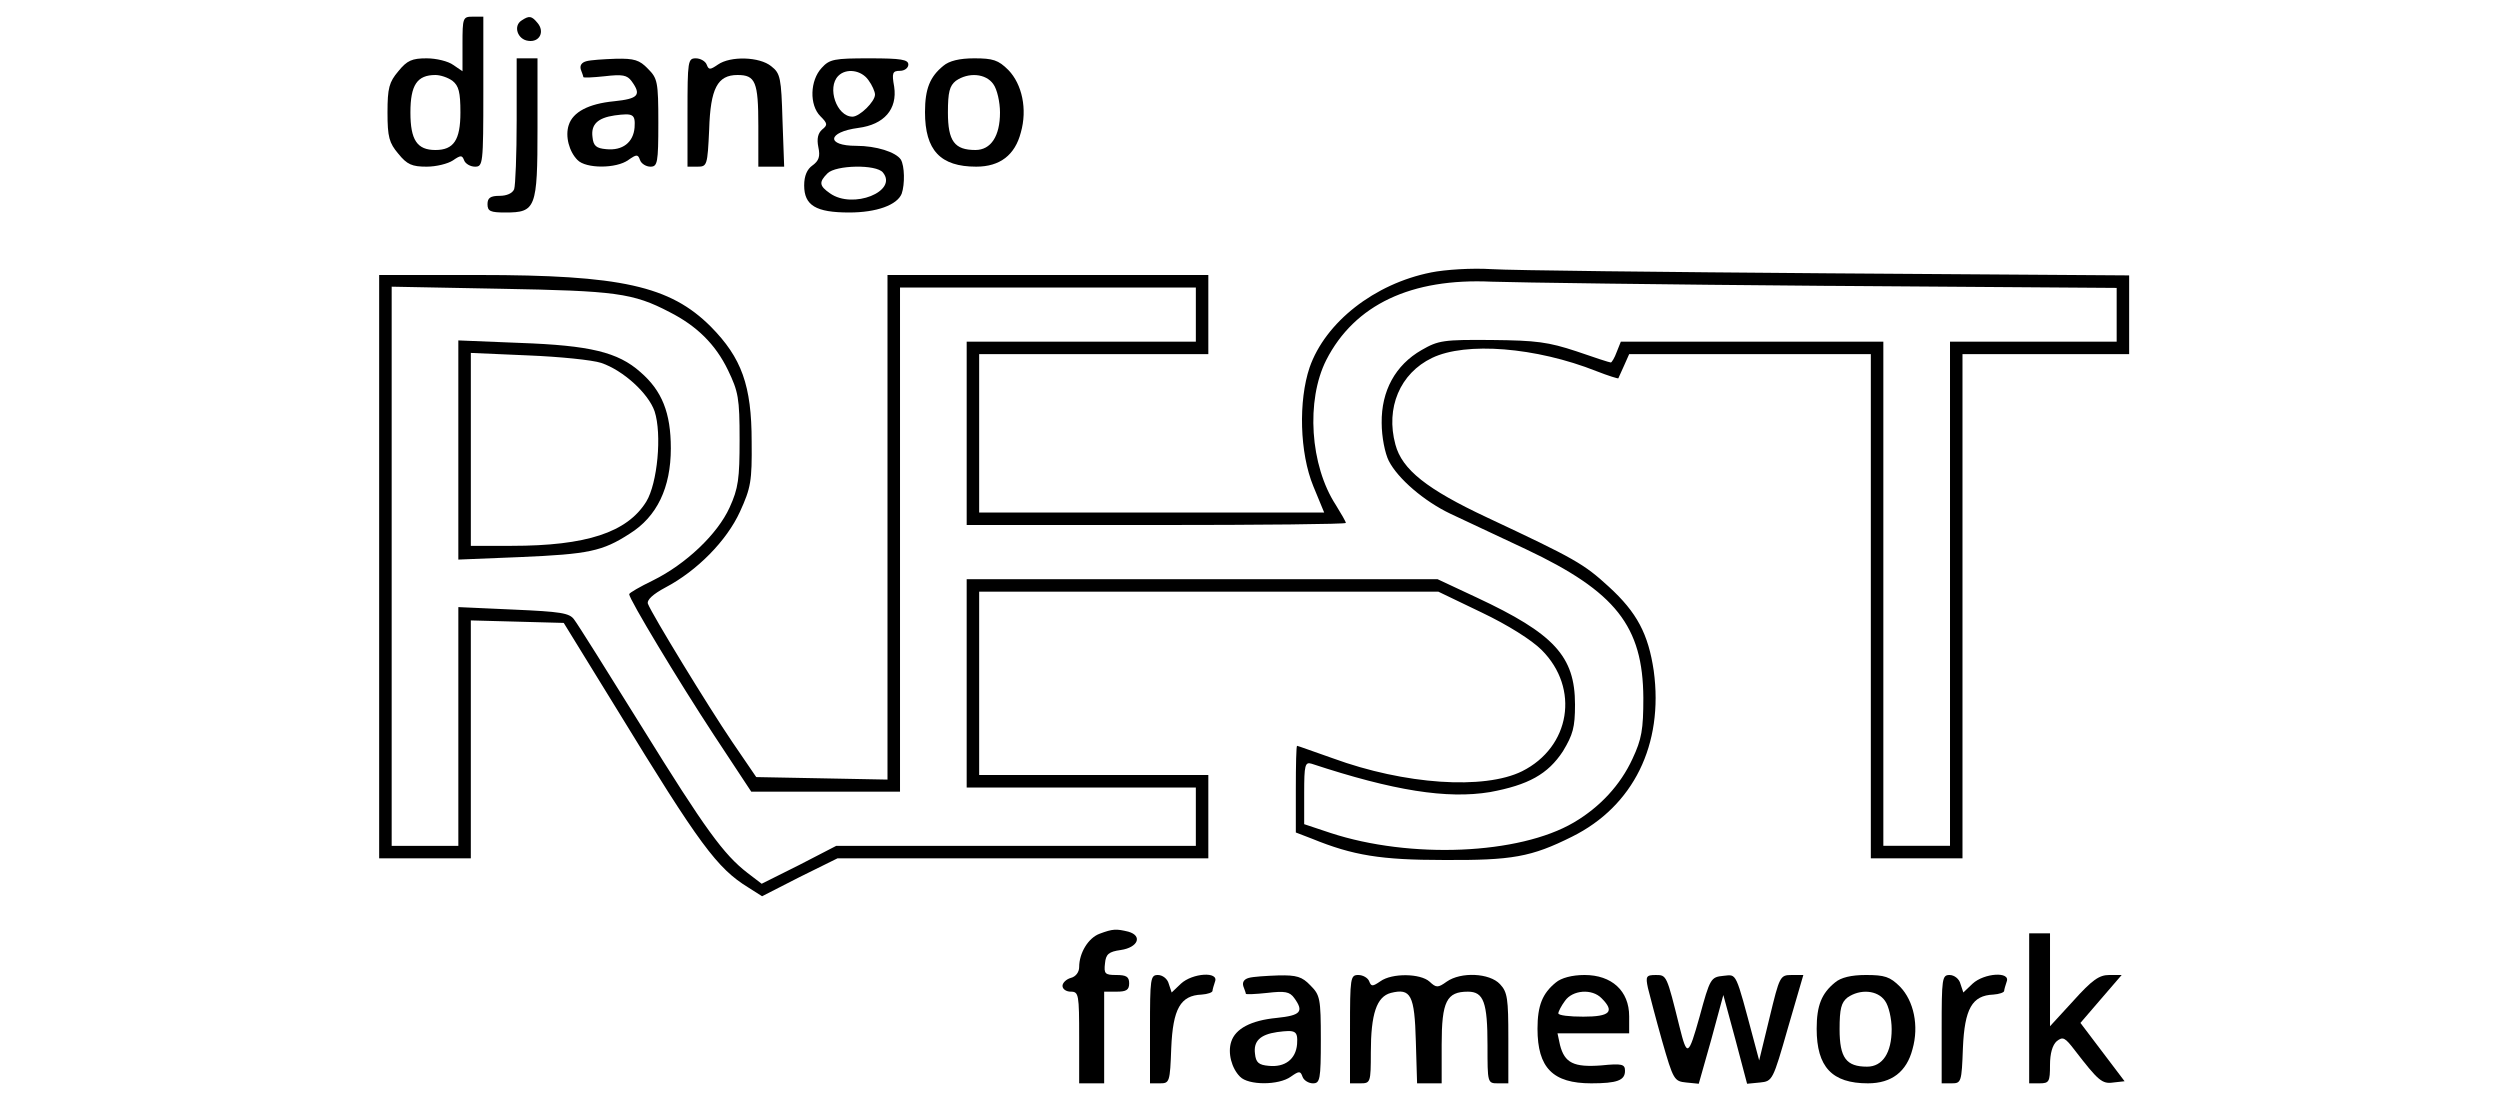 <?xml version="1.0" standalone="no"?>
<!DOCTYPE svg PUBLIC "-//W3C//DTD SVG 20010904//EN"
 "http://www.w3.org/TR/2001/REC-SVG-20010904/DTD/svg10.dtd">
<svg version="1.0" xmlns="http://www.w3.org/2000/svg"
 width="600pt" height="265pt" viewBox="0 0 600 265"
 preserveAspectRatio="xMidYMid meet">

<g transform="translate(0,265) scale(0.1,-0.1)"
fill="#000000" stroke="none">
<path d="M1110 2544 l0 -65 -22 15 c-12 9 -41 16 -64 16 -35 0 -47 -5 -68 -31
-22 -26 -26 -40 -26 -99 0 -59 4 -73 26 -99 21 -26 33 -31 68 -31 23 0 51 7
63 15 19 13 22 13 27 0 3 -8 15 -15 26 -15 19 0 20 6 20 180 l0 180 -25 0
c-24 0 -25 -2 -25 -66z m-24 -88 c15 -12 19 -27 19 -76 0 -66 -16 -90 -60 -90
-44 0 -60 24 -60 90 0 66 16 90 60 90 12 0 30 -6 41 -14z"/>
<path d="M1252 2601 c-21 -13 -10 -46 16 -49 27 -4 40 22 22 43 -14 17 -20 18
-38 6z"/>
<path d="M1240 2361 c0 -82 -3 -156 -6 -165 -4 -10 -18 -16 -35 -16 -22 0 -29
-5 -29 -20 0 -17 7 -20 43 -20 73 0 77 10 77 203 l0 167 -25 0 -25 0 0 -149z"/>
<path d="M1407 2503 c-11 -3 -16 -10 -13 -20 3 -8 6 -16 6 -18 0 -2 23 -1 51
2 43 5 54 3 65 -12 24 -33 16 -42 -42 -48 -62 -6 -99 -26 -109 -57 -9 -27 1
-64 21 -84 20 -21 93 -21 122 0 20 14 23 14 28 0 3 -9 15 -16 25 -16 17 0 19
9 19 105 0 99 -2 107 -25 130 -20 21 -33 25 -77 24 -29 -1 -61 -3 -71 -6z
m116 -159 c-3 -36 -29 -56 -68 -52 -24 2 -31 8 -33 29 -4 30 12 46 53 52 45 6
50 3 48 -29z"/>
<path d="M1650 2380 l0 -130 24 0 c23 0 24 3 28 89 3 99 20 131 68 131 43 0
50 -16 50 -122 l0 -98 31 0 31 0 -4 111 c-3 102 -5 113 -27 130 -28 23 -98 25
-128 4 -19 -13 -22 -13 -27 0 -3 8 -15 15 -26 15 -19 0 -20 -6 -20 -130z"/>
<path d="M1972 2487 c-28 -30 -30 -89 -3 -116 17 -17 18 -21 4 -32 -10 -9 -13
-22 -9 -42 5 -23 1 -33 -14 -44 -13 -9 -20 -25 -20 -48 0 -48 28 -65 108 -65
66 0 115 18 126 45 8 23 7 67 -2 82 -12 18 -59 33 -107 33 -73 0 -70 33 5 43
62 8 94 45 86 99 -6 33 -4 38 14 38 11 0 20 7 20 15 0 12 -17 15 -93 15 -85 0
-96 -2 -115 -23z m112 -29 c9 -12 16 -28 16 -35 0 -17 -37 -53 -54 -53 -38 0
-62 70 -34 98 19 19 55 14 72 -10z m35 -222 c37 -45 -72 -89 -127 -50 -26 18
-27 27 -6 48 20 20 117 22 133 2z"/>
<path d="M2264 2492 c-32 -26 -44 -55 -44 -111 0 -92 37 -131 123 -131 57 0
93 28 107 82 16 56 3 116 -30 150 -24 24 -37 28 -82 28 -35 0 -60 -6 -74 -18z
m120 -44 c9 -12 16 -43 16 -68 0 -57 -22 -90 -59 -90 -50 0 -66 21 -66 90 0
49 4 64 19 76 30 21 72 18 90 -8z"/>
<path d="M3434 1996 c-135 -27 -253 -119 -291 -228 -27 -80 -24 -205 9 -285
l26 -63 -414 0 -414 0 0 190 0 190 275 0 275 0 0 95 0 95 -385 0 -385 0 0
-605 0 -606 -157 3 -158 3 -58 85 c-57 84 -192 305 -202 331 -3 9 12 23 42 39
76 40 147 112 179 182 26 57 29 73 28 168 0 135 -24 201 -98 276 -98 98 -216
124 -557 124 l-239 0 0 -700 0 -700 110 0 110 0 0 285 0 286 112 -3 111 -3
128 -208 c198 -324 240 -381 315 -427 l33 -21 90 46 91 45 445 0 445 0 0 100
0 100 -275 0 -275 0 0 220 0 220 551 0 551 0 104 -50 c63 -30 120 -66 144 -90
92 -92 69 -233 -47 -291 -91 -45 -282 -32 -454 31 -46 16 -84 30 -86 30 -2 0
-3 -47 -3 -104 l0 -104 39 -15 c98 -40 165 -51 316 -51 164 -1 210 7 308 56
147 73 220 221 196 398 -13 88 -40 140 -108 202 -60 55 -81 67 -292 166 -145
68 -204 115 -220 175 -24 88 11 171 88 208 81 39 249 26 395 -32 28 -11 51
-18 52 -17 1 2 7 15 14 31 l12 27 290 0 290 0 0 -605 0 -605 110 0 110 0 0
605 0 605 200 0 200 0 0 95 0 94 -722 5 c-398 3 -761 7 -808 10 -48 3 -111 -1
-146 -8z m949 -32 l697 -5 0 -64 0 -65 -200 0 -200 0 0 -605 0 -605 -80 0 -80
0 0 605 0 605 -315 0 -315 0 -10 -25 c-5 -14 -12 -25 -14 -25 -3 0 -40 12 -83
27 -67 22 -95 26 -203 27 -116 1 -128 -1 -168 -24 -63 -36 -97 -98 -96 -175 0
-34 8 -73 17 -91 22 -43 85 -97 148 -127 30 -14 111 -52 181 -85 216 -102 281
-185 282 -357 0 -76 -4 -99 -26 -146 -29 -63 -78 -116 -141 -153 -131 -77
-392 -88 -584 -25 l-63 21 0 75 c0 67 2 75 18 70 197 -65 325 -85 428 -68 92
17 139 43 175 98 24 40 29 57 29 112 0 116 -50 170 -236 257 l-94 44 -565 0
-565 0 0 -250 0 -250 275 0 275 0 0 -70 0 -70 -431 0 -432 0 -89 -46 -90 -45
-34 26 c-57 44 -101 104 -254 351 -82 132 -154 247 -162 257 -11 16 -33 19
-145 24 l-133 6 0 -286 0 -287 -80 0 -80 0 0 671 0 671 262 -5 c275 -5 317
-10 405 -56 65 -33 110 -77 140 -139 25 -52 28 -67 28 -167 0 -94 -3 -117 -24
-163 -29 -64 -105 -136 -184 -175 -31 -15 -57 -30 -57 -33 0 -12 118 -208 202
-336 l91 -138 179 0 178 0 0 605 0 605 355 0 355 0 0 -65 0 -65 -275 0 -275 0
0 -220 0 -220 455 0 c250 0 455 2 455 5 0 3 -11 22 -24 43 -62 95 -72 251 -23
348 68 133 204 197 397 188 58 -2 419 -7 803 -10z"/>
<path d="M1100 1570 l0 -263 148 6 c165 7 198 14 263 56 66 41 99 111 99 205
0 85 -21 138 -73 183 -54 48 -121 64 -289 70 l-148 6 0 -263z m343 209 c53
-18 113 -73 128 -116 18 -55 7 -173 -20 -217 -46 -74 -144 -106 -323 -106
l-98 0 0 231 0 232 138 -6 c75 -3 154 -11 175 -18z"/>
<path d="M2639 409 c-27 -10 -49 -46 -49 -80 0 -12 -8 -23 -20 -26 -11 -3 -20
-12 -20 -19 0 -8 9 -14 20 -14 19 0 20 -7 20 -110 l0 -110 30 0 30 0 0 110 0
110 30 0 c23 0 30 4 30 20 0 16 -7 20 -31 20 -27 0 -30 3 -27 28 2 22 9 28 38
32 41 6 53 34 18 44 -29 7 -37 7 -69 -5z"/>
<path d="M4870 230 l0 -180 25 0 c23 0 25 4 25 44 0 28 6 48 16 57 15 12 20 9
43 -21 57 -74 66 -82 93 -78 l27 3 -53 70 -53 70 49 57 50 58 -30 0 c-24 0
-41 -12 -86 -62 l-56 -61 0 111 0 112 -25 0 -25 0 0 -180z"/>
<path d="M2760 180 l0 -130 24 0 c23 0 24 3 27 85 4 94 22 126 73 128 14 1 26
5 26 9 0 3 3 13 6 22 10 25 -54 21 -82 -5 l-22 -21 -7 21 c-3 12 -15 21 -26
21 -18 0 -19 -8 -19 -130z"/>
<path d="M2997 303 c-11 -3 -16 -10 -13 -20 3 -8 6 -16 6 -18 0 -2 23 -1 51 2
43 5 54 3 65 -12 24 -33 16 -42 -42 -48 -62 -6 -99 -26 -109 -57 -9 -27 1 -64
21 -84 20 -21 93 -21 122 0 20 14 23 14 28 0 3 -9 15 -16 25 -16 17 0 19 9 19
105 0 99 -2 107 -25 130 -20 21 -33 25 -77 24 -29 -1 -61 -3 -71 -6z m116
-159 c-3 -36 -29 -56 -68 -52 -24 2 -31 8 -33 29 -4 30 12 46 53 52 45 6 50 3
48 -29z"/>
<path d="M3240 180 l0 -130 25 0 c24 0 25 2 25 74 0 93 14 134 48 143 48 12
57 -5 60 -116 l3 -101 29 0 30 0 0 93 c0 104 12 127 63 127 38 0 47 -26 47
-129 0 -90 0 -91 25 -91 l25 0 0 108 c0 95 -2 111 -20 130 -25 27 -94 30 -128
6 -21 -15 -25 -15 -41 0 -22 20 -90 21 -118 1 -19 -13 -22 -13 -27 0 -3 8 -15
15 -26 15 -19 0 -20 -6 -20 -130z"/>
<path d="M3734 292 c-32 -26 -44 -55 -44 -111 0 -94 37 -131 129 -131 62 0 81
7 81 30 0 16 -7 18 -57 13 -66 -5 -88 6 -99 49 l-6 28 86 0 86 0 0 41 c0 61
-42 99 -107 99 -30 0 -56 -7 -69 -18z m110 -38 c32 -32 20 -44 -44 -44 -33 0
-60 3 -60 8 0 4 7 18 16 30 18 26 65 30 88 6z"/>
<path d="M3955 279 c4 -16 19 -74 34 -127 27 -94 29 -97 58 -100 l30 -3 30
106 29 107 29 -107 28 -106 31 3 c30 3 31 5 67 131 l37 127 -28 0 c-28 0 -29
-3 -53 -102 l-25 -103 -12 45 c-46 172 -41 161 -74 158 -30 -3 -32 -6 -57 -98
-27 -96 -30 -97 -48 -25 -31 125 -31 125 -57 125 -23 0 -25 -3 -19 -31z"/>
<path d="M4404 292 c-32 -26 -44 -55 -44 -111 0 -92 37 -131 123 -131 57 0 93
28 107 82 16 56 3 116 -30 150 -24 24 -37 28 -82 28 -35 0 -60 -6 -74 -18z
m120 -44 c9 -12 16 -43 16 -68 0 -57 -22 -90 -59 -90 -50 0 -66 21 -66 90 0
49 4 64 19 76 30 21 72 18 90 -8z"/>
<path d="M4660 180 l0 -130 24 0 c23 0 24 3 27 85 4 94 22 126 73 128 14 1 26
5 26 9 0 3 3 13 6 22 10 25 -54 21 -82 -5 l-22 -21 -7 21 c-3 12 -15 21 -26
21 -18 0 -19 -8 -19 -130z"/>
</g>
</svg>
